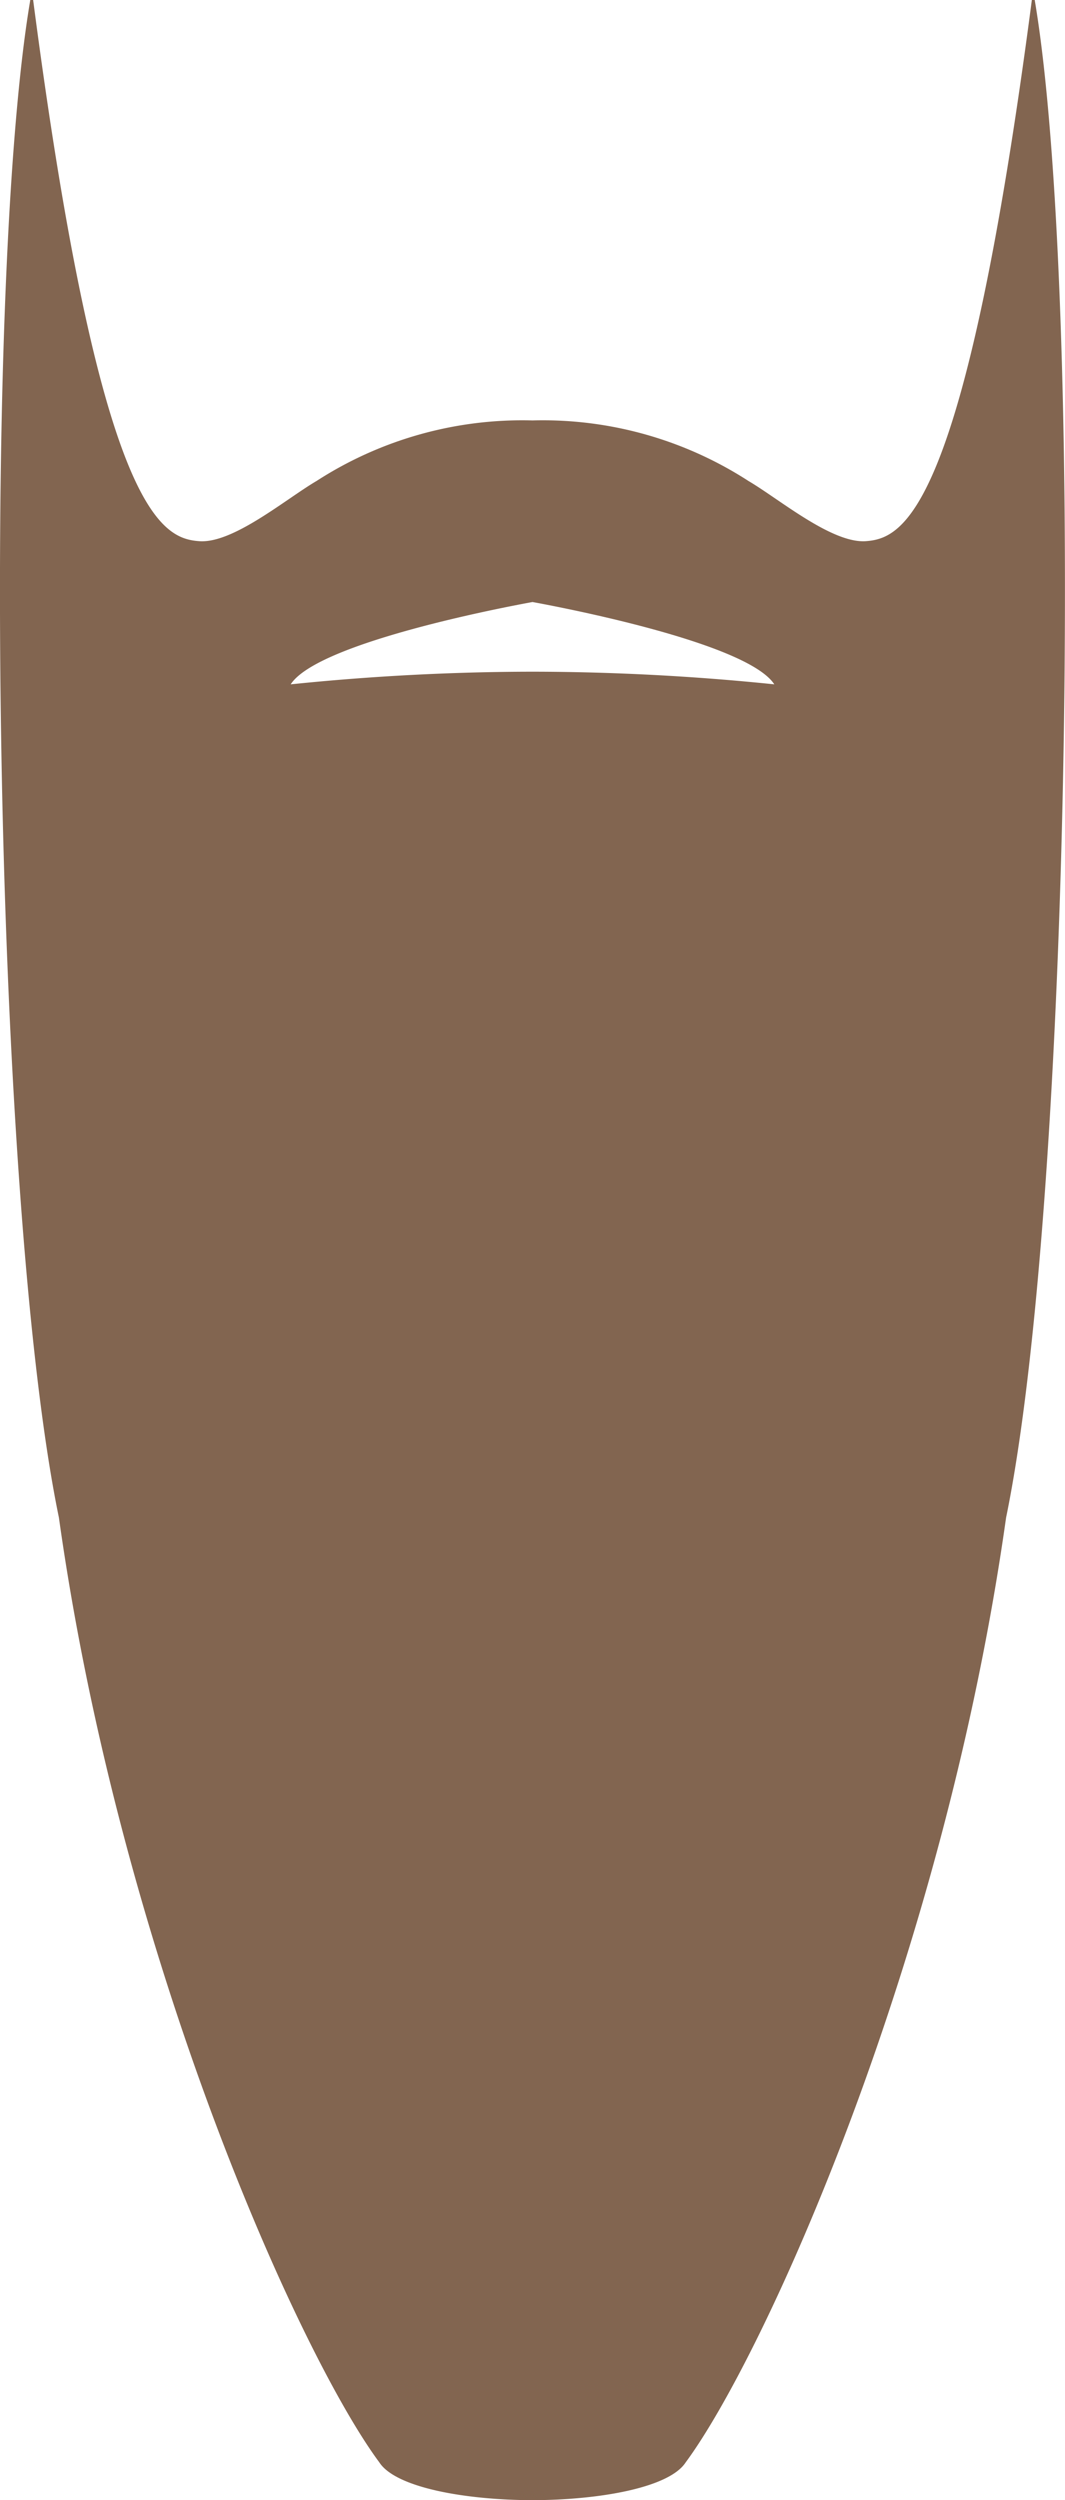 
<svg xmlns='http://www.w3.org/2000/svg' viewBox='0 0 44.66 104.78'>\a<path fill='#826550' d='M43.39 0h-.12c-2.82 21.52-5.38 22.56-6.96 22.68-1.43.1-3.64-1.77-4.92-2.52a15.88 15.88 0 0 0-9.06-2.54 15.9 15.9 0 0 0-9.06 2.54c-1.28.75-3.5 2.63-4.92 2.52C6.77 22.56 4.2 21.52 1.39 0h-.12C-.8 12.2-.3 50.2 2.47 63.6c2.6 18.52 10.1 35.1 13.44 39.6.68 1.04 3.53 1.57 6.42 1.58 2.89-.01 5.74-.54 6.42-1.58 3.33-4.5 10.83-21.08 13.44-39.6 2.76-13.4 3.27-51.4 1.2-63.6zM22.33 28.15a100.12 100.12 0 0 0-10.14.53c1.13-1.75 8.99-3.24 10.14-3.45 1.15.21 9 1.7 10.14 3.45a100.14 100.14 0 0 0-10.14-.53z'/>\a</svg>